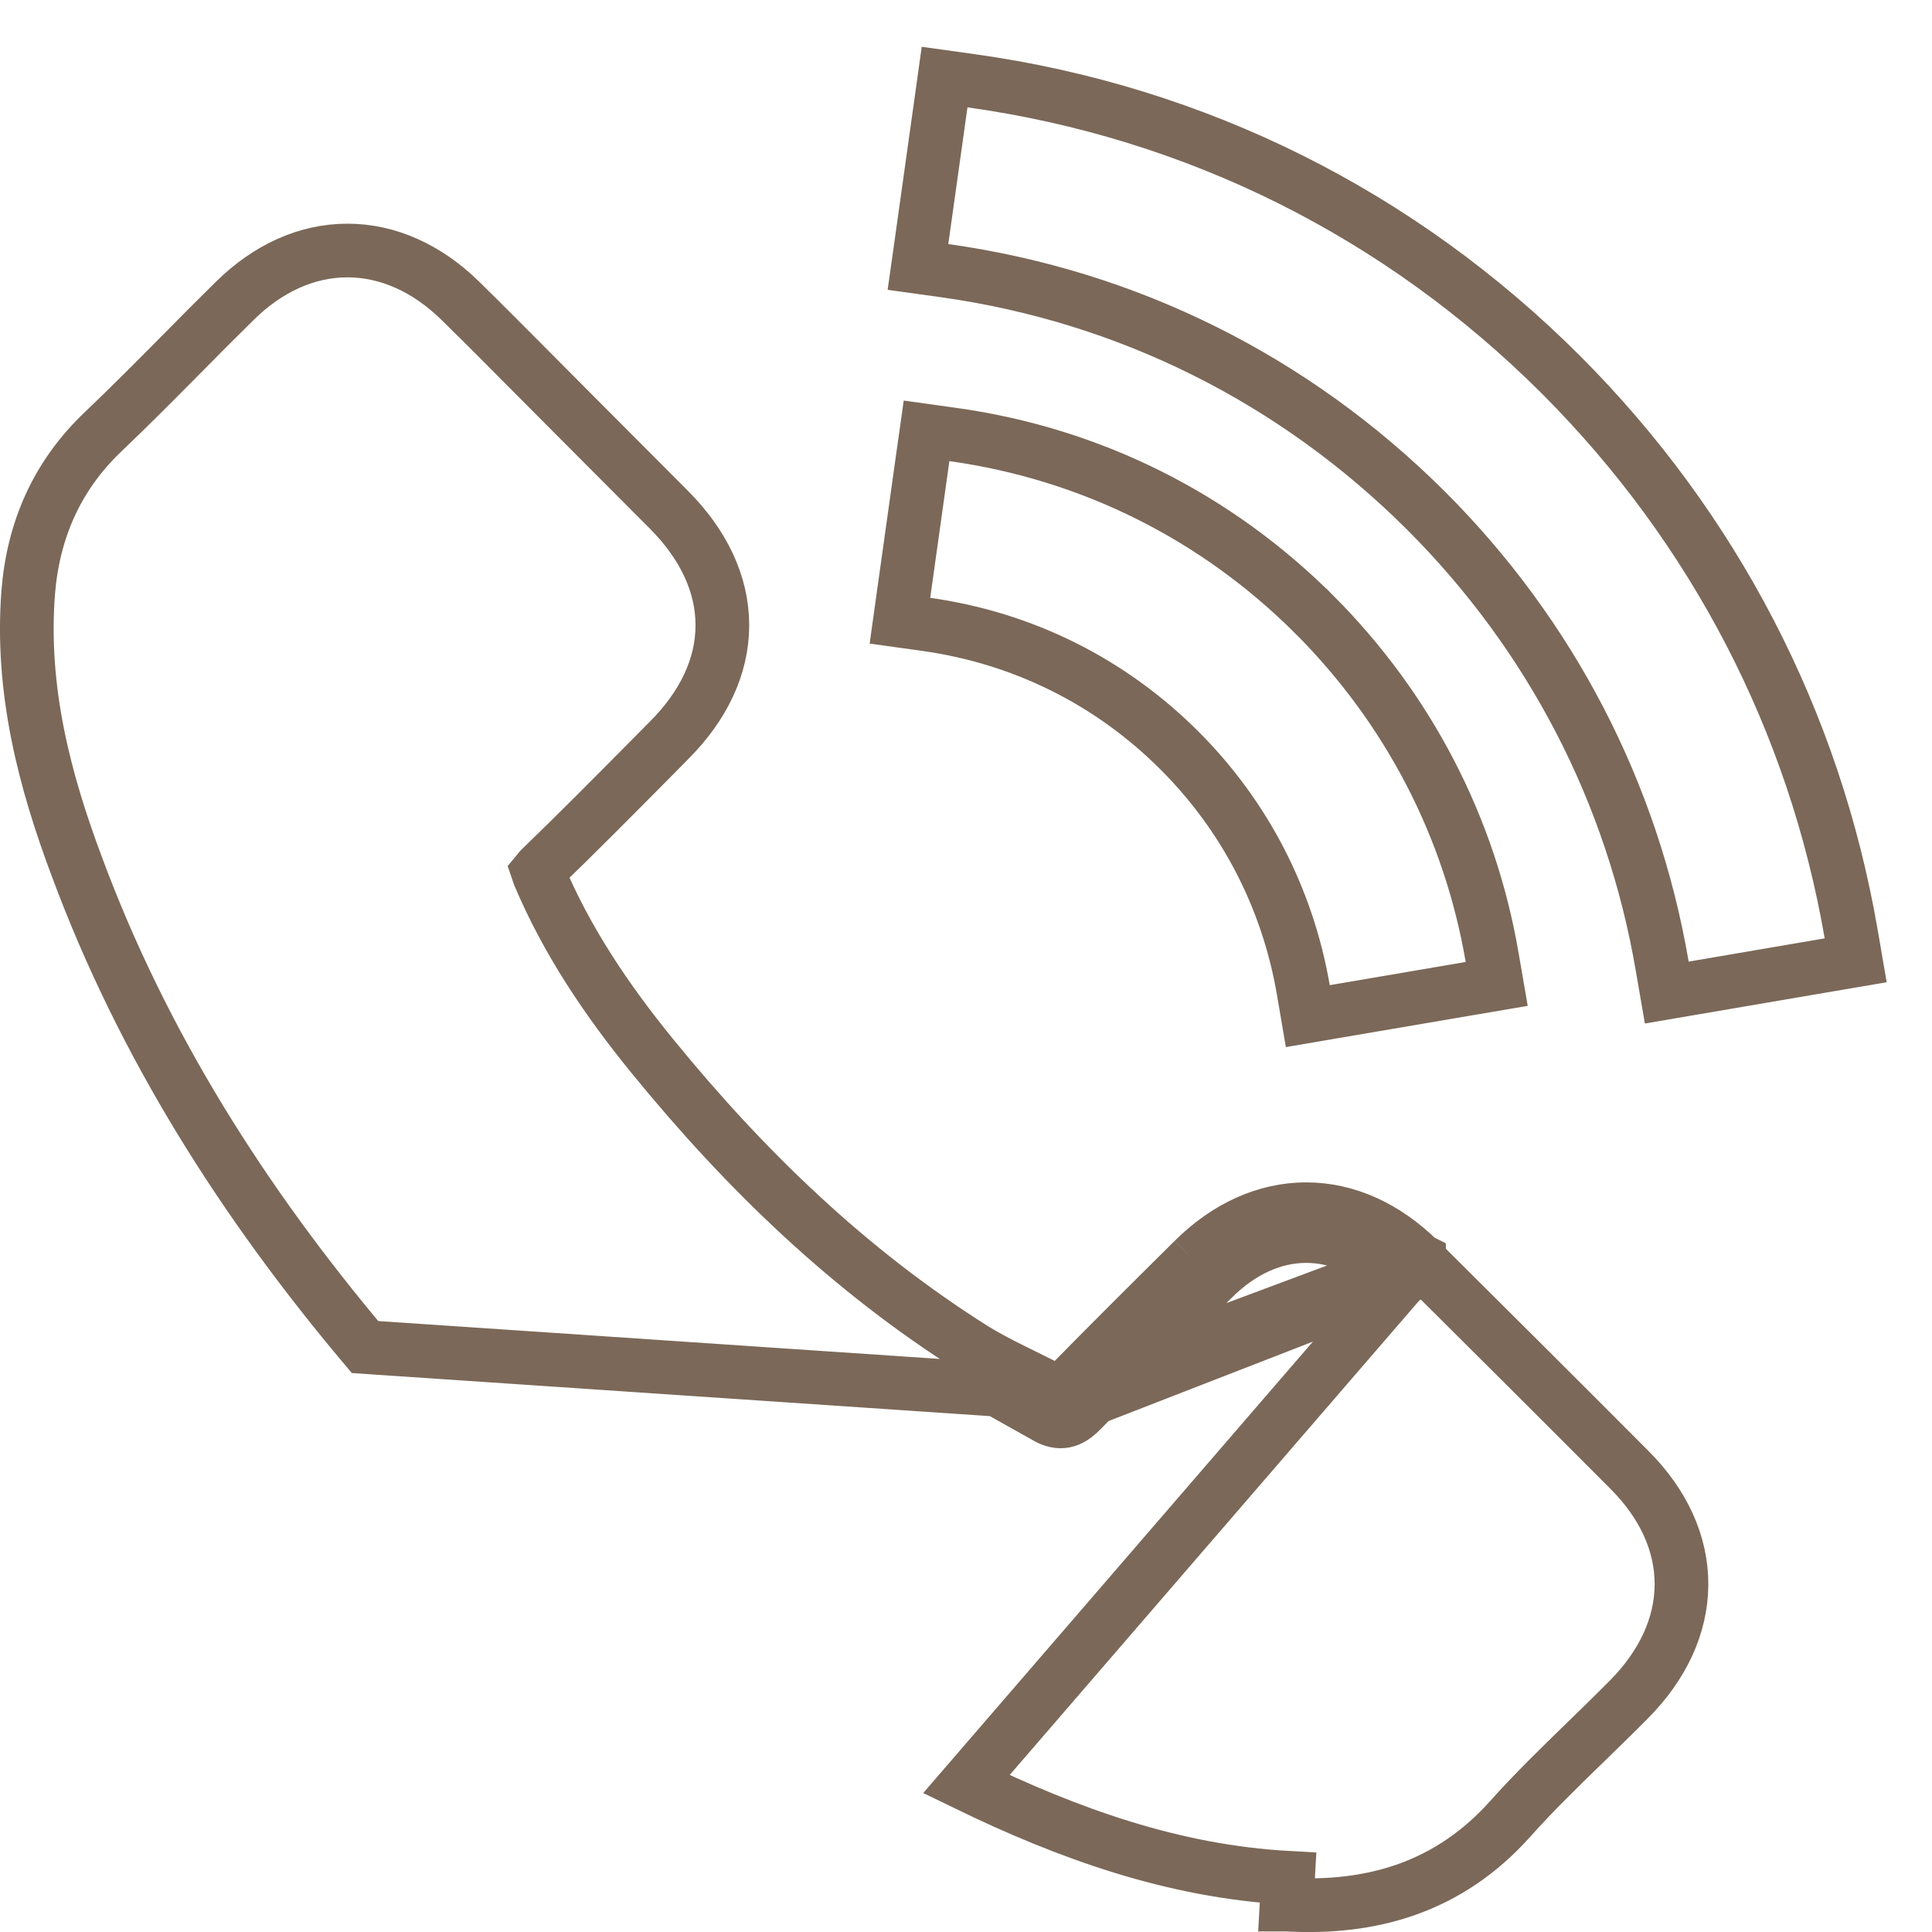<svg width="36" height="36" viewBox="0 0 36 36" fill="none" xmlns="http://www.w3.org/2000/svg">
<path d="M26.44 23.475L26.442 23.476L26.442 23.477C27.753 24.781 29.066 26.087 30.372 27.399L30.372 27.399C30.991 28.022 31.335 28.755 31.332 29.527C31.328 30.298 30.979 31.032 30.359 31.66L30.358 31.661C30.09 31.932 29.823 32.191 29.56 32.447C29.07 32.923 28.594 33.385 28.144 33.888C26.997 35.174 25.557 35.578 23.974 35.489C23.974 35.489 23.974 35.489 23.973 35.489L24.001 34.99C21.866 34.873 19.902 34.166 18.006 33.245L26.44 23.475ZM26.44 23.475C25.826 22.869 25.099 22.532 24.339 22.532C23.578 22.532 22.852 22.869 22.241 23.476M26.44 23.475L19.748 25.974M22.594 23.831L22.593 23.831C21.776 24.641 20.959 25.451 20.156 26.275C19.936 26.502 19.751 26.55 19.483 26.399L26.089 23.831C25.011 22.766 23.665 22.766 22.594 23.831ZM22.594 23.831L22.242 23.476L22.241 23.476M22.594 23.831L22.241 23.476M22.241 23.476L22.24 23.477C21.424 24.287 20.604 25.099 19.798 25.926L19.797 25.927C19.776 25.948 19.76 25.963 19.748 25.974M19.748 25.974C19.742 25.971 19.736 25.968 19.729 25.963L19.729 25.963L19.722 25.96C19.502 25.84 19.275 25.728 19.059 25.622C19.004 25.595 18.95 25.569 18.897 25.542C18.629 25.41 18.38 25.281 18.148 25.137C15.837 23.683 13.892 21.809 12.159 19.683C11.304 18.634 10.559 17.528 10.041 16.296L10.041 16.296C10.03 16.27 10.024 16.251 10.02 16.239C10.028 16.229 10.039 16.217 10.055 16.2C10.758 15.521 11.446 14.826 12.132 14.134C12.246 14.018 12.361 13.902 12.476 13.786C13.104 13.154 13.461 12.422 13.46 11.647C13.459 10.872 13.1 10.139 12.47 9.504C12.15 9.181 11.829 8.861 11.511 8.542L11.51 8.541C11.191 8.222 10.872 7.903 10.554 7.582L10.552 7.58C10.335 7.363 10.117 7.143 9.899 6.923C9.459 6.481 9.017 6.035 8.571 5.598L8.57 5.597C7.955 4.998 7.229 4.667 6.47 4.668C5.711 4.669 4.986 5.003 4.375 5.606C4.034 5.941 3.706 6.272 3.382 6.6C2.902 7.084 2.429 7.562 1.93 8.037C1.056 8.865 0.617 9.884 0.525 11.046L0.525 11.047C0.387 12.862 0.833 14.556 1.435 16.156C2.667 19.477 4.542 22.417 6.801 25.1L19.748 25.974ZM24.285 18.442L24.369 18.934L24.861 18.85L27.395 18.418L27.889 18.334L27.804 17.841C27.388 15.409 26.24 13.208 24.5 11.46L24.499 11.46C22.658 9.618 20.326 8.456 17.76 8.097L17.265 8.028L17.195 8.523L16.838 11.071L16.769 11.566L17.264 11.635C19.059 11.888 20.69 12.697 21.979 13.986C23.197 15.204 23.993 16.745 24.285 18.442ZM29.094 6.99L29.093 6.989C26.091 3.987 22.29 2.09 18.096 1.505L17.601 1.436L17.532 1.931L17.175 4.478L17.105 4.974L17.601 5.043C21.022 5.522 24.122 7.072 26.573 9.516C28.897 11.84 30.421 14.774 30.973 18.002L31.058 18.495L31.55 18.411L34.084 17.978L34.578 17.894L34.493 17.4C33.809 13.439 31.94 9.843 29.094 6.99Z" stroke="#7B6858"/>
</svg>
